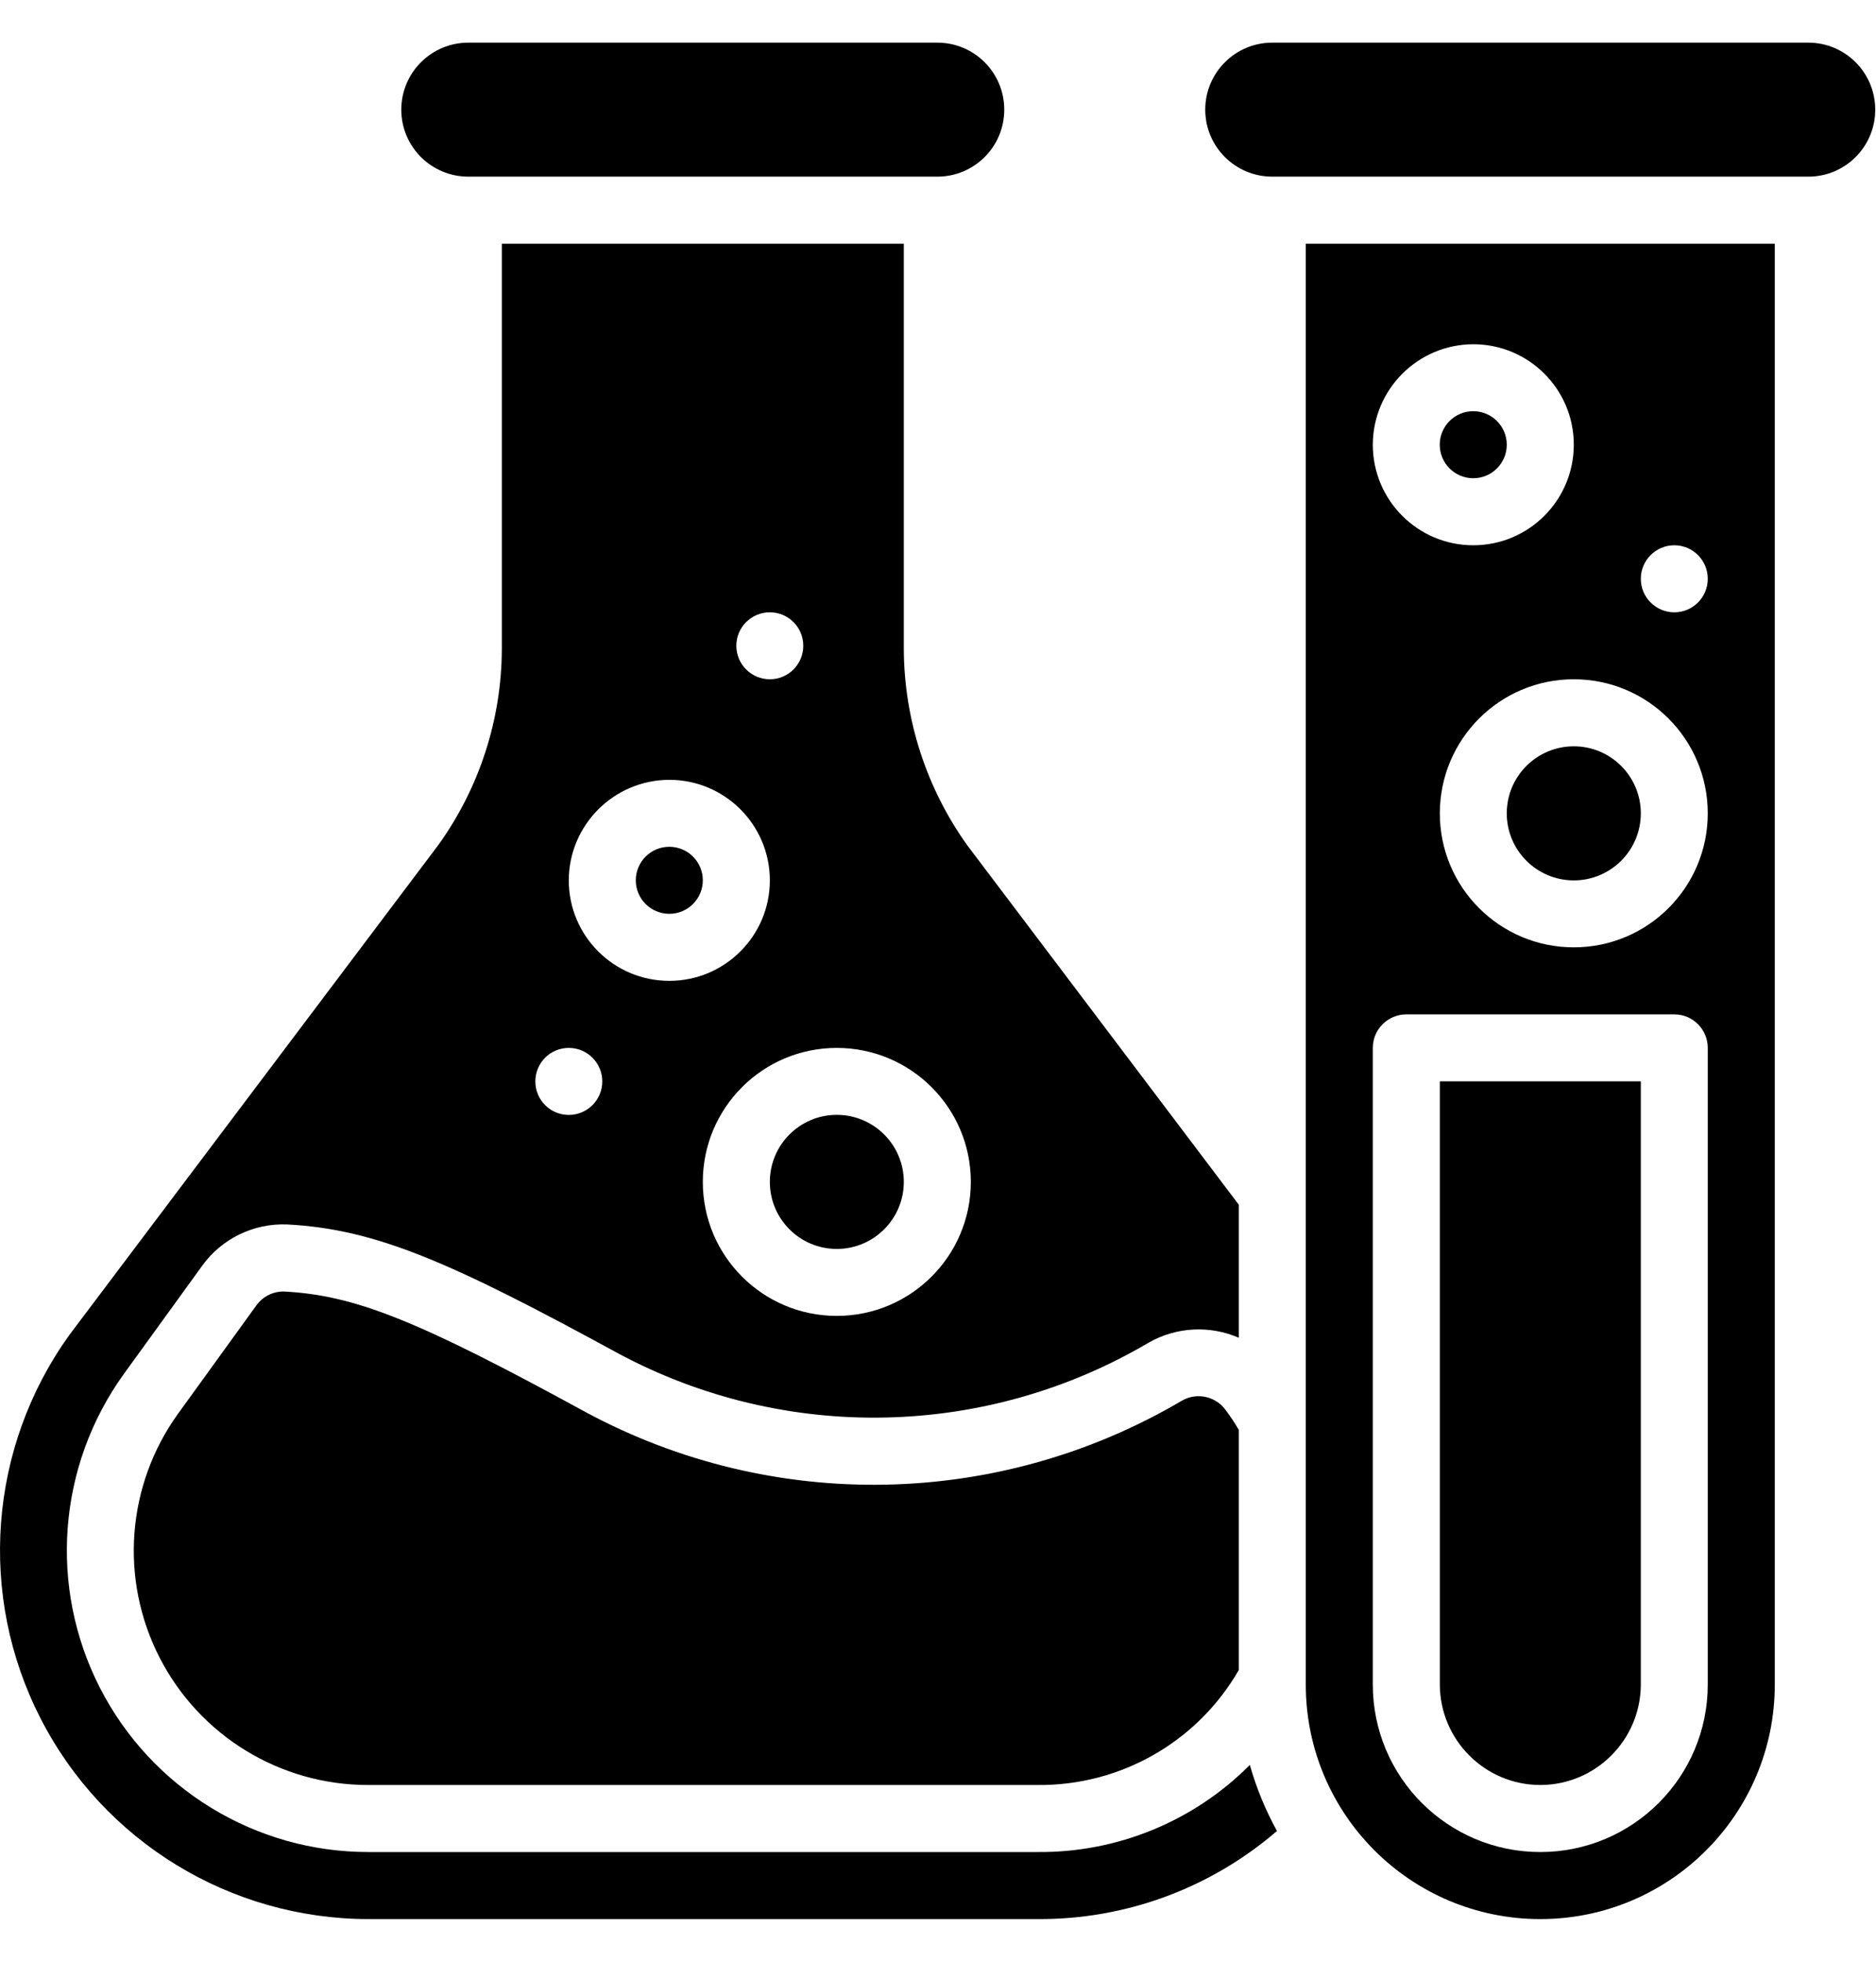 <svg width="22" height="23" viewBox="0 0 22 23" fill="none" xmlns="http://www.w3.org/2000/svg">
<path d="M13.86 16.422C11.716 17.686 9.067 17.738 6.875 16.56C4.891 15.476 4.16 15.185 3.327 15.142C3.199 15.141 3.079 15.203 3.005 15.307L2.09 16.572C1.485 17.409 1.4 18.514 1.871 19.433C2.342 20.353 3.288 20.93 4.321 20.928H12.17C13.142 20.937 14.042 20.422 14.527 19.581V16.764C14.483 16.688 14.435 16.615 14.382 16.544C14.267 16.372 14.039 16.319 13.86 16.422Z" fill="black"/>
<path d="M5.492 2.071H10.992C11.426 2.071 11.777 1.72 11.777 1.286C11.777 0.852 11.426 0.5 10.992 0.5H5.492C5.058 0.5 4.706 0.852 4.706 1.286C4.706 1.72 5.058 2.071 5.492 2.071Z" fill="black"/>
<path d="M18.456 10.322C18.89 10.322 19.242 9.97 19.242 9.536C19.242 9.102 18.89 8.75 18.456 8.75C18.022 8.75 17.67 9.102 17.67 9.536C17.67 9.97 18.022 10.322 18.456 10.322Z" fill="black"/>
<path d="M9.813 14.643C10.247 14.643 10.599 14.291 10.599 13.857C10.599 13.423 10.247 13.071 9.813 13.071C9.379 13.071 9.028 13.423 9.028 13.857C9.028 14.291 9.379 14.643 9.813 14.643Z" fill="black"/>
<path d="M7.849 10.714C8.066 10.714 8.242 10.538 8.242 10.321C8.242 10.104 8.066 9.928 7.849 9.928C7.632 9.928 7.456 10.104 7.456 10.321C7.456 10.538 7.632 10.714 7.849 10.714Z" fill="black"/>
<path d="M12.17 21.714H4.321C2.993 21.715 1.777 20.971 1.172 19.789C0.567 18.607 0.676 17.185 1.453 16.108L2.369 14.843C2.599 14.522 2.976 14.339 3.37 14.356C4.412 14.411 5.292 14.8 7.252 15.869C9.206 16.916 11.566 16.867 13.475 15.739C13.798 15.557 14.187 15.537 14.527 15.684V14.124L11.345 9.913C10.863 9.241 10.602 8.434 10.599 7.607V2.857H5.885V7.607C5.883 8.431 5.623 9.235 5.142 9.905L0.813 15.652C-0.133 16.969 -0.264 18.705 0.476 20.148C1.215 21.591 2.7 22.499 4.321 22.5H12.17C13.2 22.506 14.196 22.139 14.975 21.467C14.84 21.222 14.733 20.962 14.657 20.693C13.999 21.354 13.103 21.722 12.17 21.714ZM11.385 13.857C11.385 14.725 10.681 15.428 9.813 15.428C8.945 15.428 8.242 14.725 8.242 13.857C8.242 12.989 8.945 12.286 9.813 12.286C10.681 12.286 11.385 12.989 11.385 13.857ZM9.028 7.179C9.245 7.179 9.42 7.354 9.42 7.571C9.42 7.788 9.245 7.964 9.028 7.964C8.811 7.964 8.635 7.788 8.635 7.571C8.635 7.354 8.811 7.179 9.028 7.179ZM7.849 9.143C8.5 9.143 9.028 9.671 9.028 10.322C9.028 10.972 8.5 11.5 7.849 11.5C7.198 11.5 6.67 10.972 6.67 10.322C6.672 9.671 7.199 9.145 7.849 9.143ZM6.67 12.286C6.887 12.286 7.063 12.462 7.063 12.679C7.063 12.896 6.887 13.072 6.67 13.072C6.453 13.072 6.278 12.896 6.278 12.679C6.278 12.462 6.453 12.286 6.67 12.286Z" fill="black"/>
<path d="M15.313 19.75C15.313 21.269 16.544 22.5 18.063 22.5C19.582 22.5 20.813 21.269 20.813 19.75V2.857H15.313V19.75ZM19.635 6.393C19.852 6.393 20.027 6.569 20.027 6.786C20.027 7.003 19.852 7.179 19.635 7.179C19.418 7.179 19.242 7.003 19.242 6.786C19.242 6.569 19.418 6.393 19.635 6.393ZM20.027 9.536C20.027 10.404 19.324 11.107 18.456 11.107C17.588 11.107 16.885 10.404 16.885 9.536C16.885 8.668 17.588 7.964 18.456 7.964C19.324 7.964 20.027 8.668 20.027 9.536ZM17.277 4.036C17.928 4.036 18.456 4.563 18.456 5.214C18.456 5.865 17.928 6.393 17.277 6.393C16.627 6.393 16.099 5.865 16.099 5.214C16.101 4.564 16.627 4.038 17.277 4.036ZM16.099 12.286C16.099 12.069 16.275 11.893 16.492 11.893H19.635C19.852 11.893 20.027 12.069 20.027 12.286V19.75C20.027 20.835 19.148 21.714 18.063 21.714C16.978 21.714 16.099 20.835 16.099 19.75V12.286Z" fill="black"/>
<path d="M18.063 20.928C18.713 20.927 19.24 20.4 19.242 19.75V12.678H16.885V19.75C16.887 20.4 17.413 20.927 18.063 20.928Z" fill="black"/>
<path d="M21.206 0.5H14.92C14.486 0.5 14.134 0.852 14.134 1.286C14.134 1.72 14.486 2.071 14.92 2.071H21.206C21.64 2.071 21.991 1.72 21.991 1.286C21.991 0.852 21.64 0.5 21.206 0.5Z" fill="black"/>
<path d="M17.277 5.607C17.494 5.607 17.67 5.431 17.67 5.214C17.67 4.997 17.494 4.821 17.277 4.821C17.06 4.821 16.884 4.997 16.884 5.214C16.884 5.431 17.06 5.607 17.277 5.607Z" fill="black"/>
</svg>
